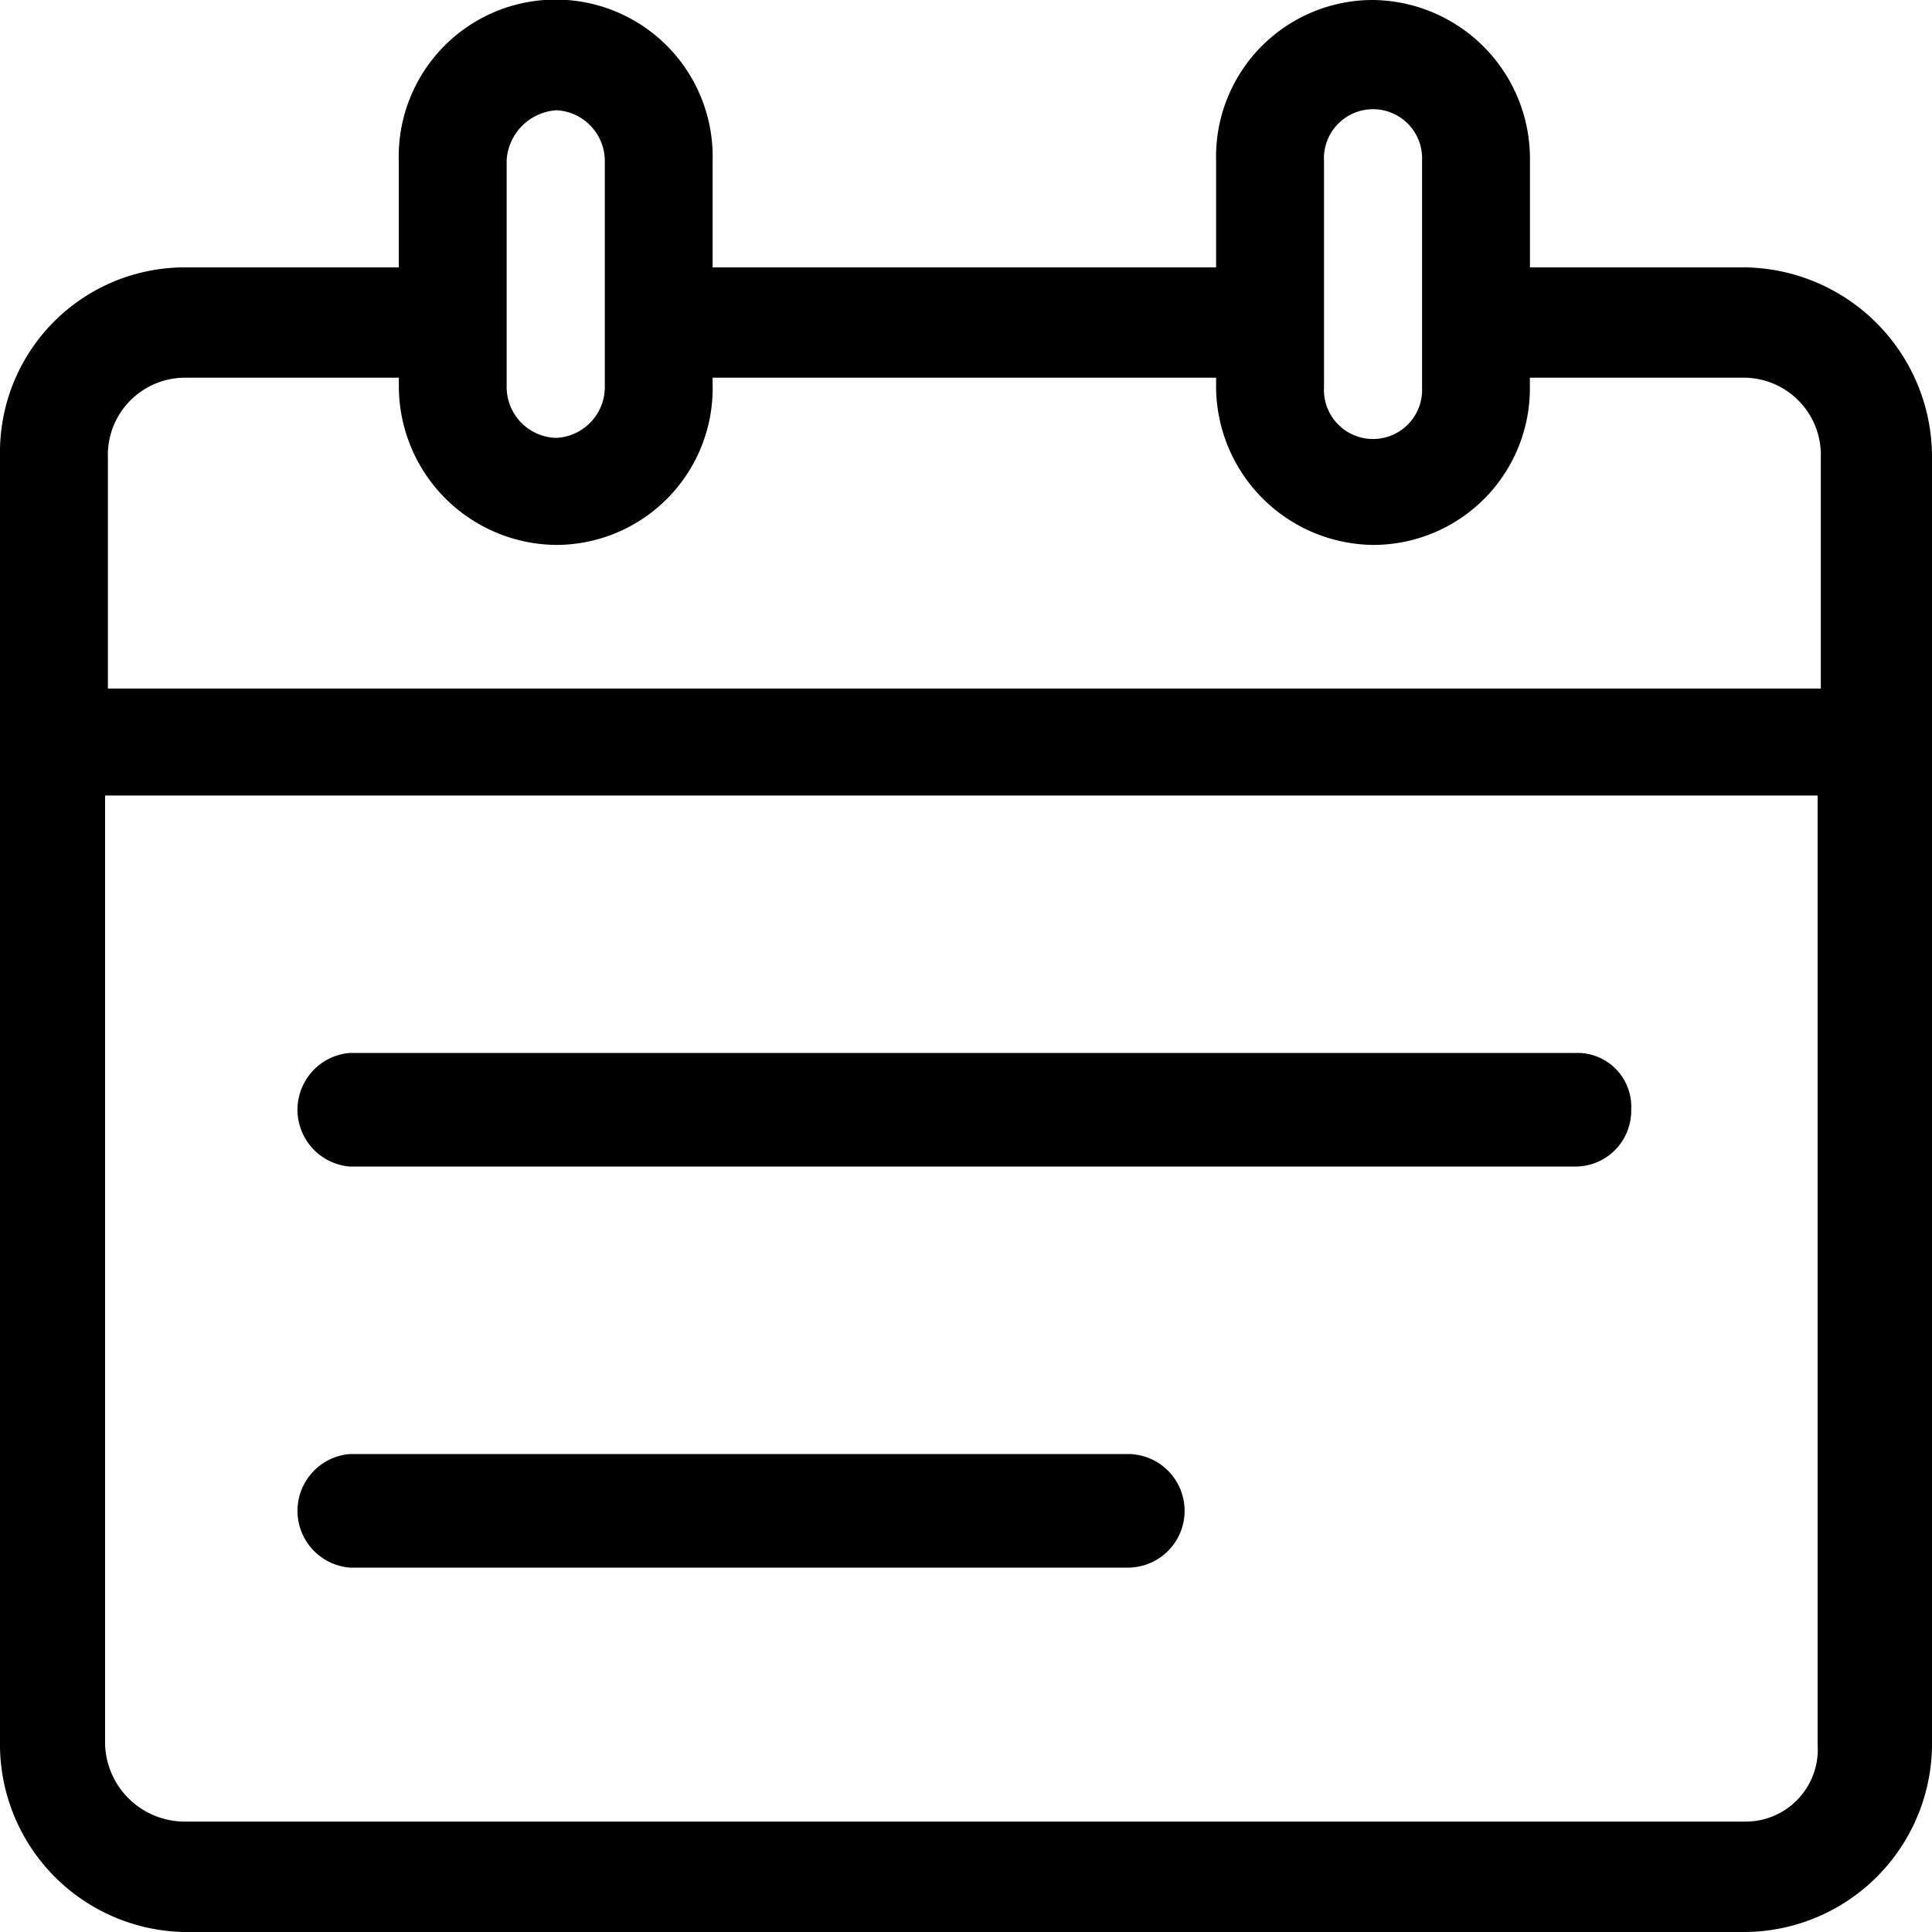 <svg xmlns="http://www.w3.org/2000/svg" width="20" height="20" viewBox="0 0 20 20">
  <defs>
    <style>
      .cls-1 {
        fill-rule: evenodd;
      }
    </style>
  </defs>
  <path class="cls-1" d="M16.311,10.9H3.621a0.59,0.59,0,0,0,0,1.176h12.69a0.577,0.577,0,0,0,.575-0.588A0.557,0.557,0,0,0,16.311,10.9Zm-4.636,4.152H3.621a0.59,0.59,0,0,0,0,1.176h8.054A0.588,0.588,0,0,0,11.675,15.052Zm6.4-12.284H15.838V1.661A1.643,1.643,0,0,0,14.213,0a1.622,1.622,0,0,0-1.624,1.661V2.768H7.377V1.661a1.625,1.625,0,1,0-3.249,0V2.768H1.9A1.913,1.913,0,0,0,0,4.705V18.027A1.944,1.944,0,0,0,1.9,20H18.071A1.95,1.95,0,0,0,20,18.027V4.705A1.964,1.964,0,0,0,18.071,2.768ZM13.706,1.661a0.508,0.508,0,1,1,1.015,0V4.014a0.508,0.508,0,1,1-1.015,0V1.661Zm-7.953-.52a0.527,0.527,0,0,1,.508.52v1.7h0V4.014a0.527,0.527,0,0,1-.508.519h0a0.527,0.527,0,0,1-.508-0.519V3.356h0v-1.7A0.552,0.552,0,0,1,5.753,1.142ZM1.9,3.91H4.129V3.979A1.644,1.644,0,0,0,5.753,5.641,1.622,1.622,0,0,0,7.377,3.979V3.91h5.212V3.979a1.644,1.644,0,0,0,1.624,1.662,1.622,1.622,0,0,0,1.624-1.662V3.91h2.234a0.8,0.8,0,0,1,.778.83V7.128H1.117V4.74A0.8,0.8,0,0,1,1.9,3.91ZM18.071,18.857H1.9a0.826,0.826,0,0,1-.812-0.795V8.235H18.816v9.827A0.746,0.746,0,0,1,18.071,18.857Z"/>
</svg>
